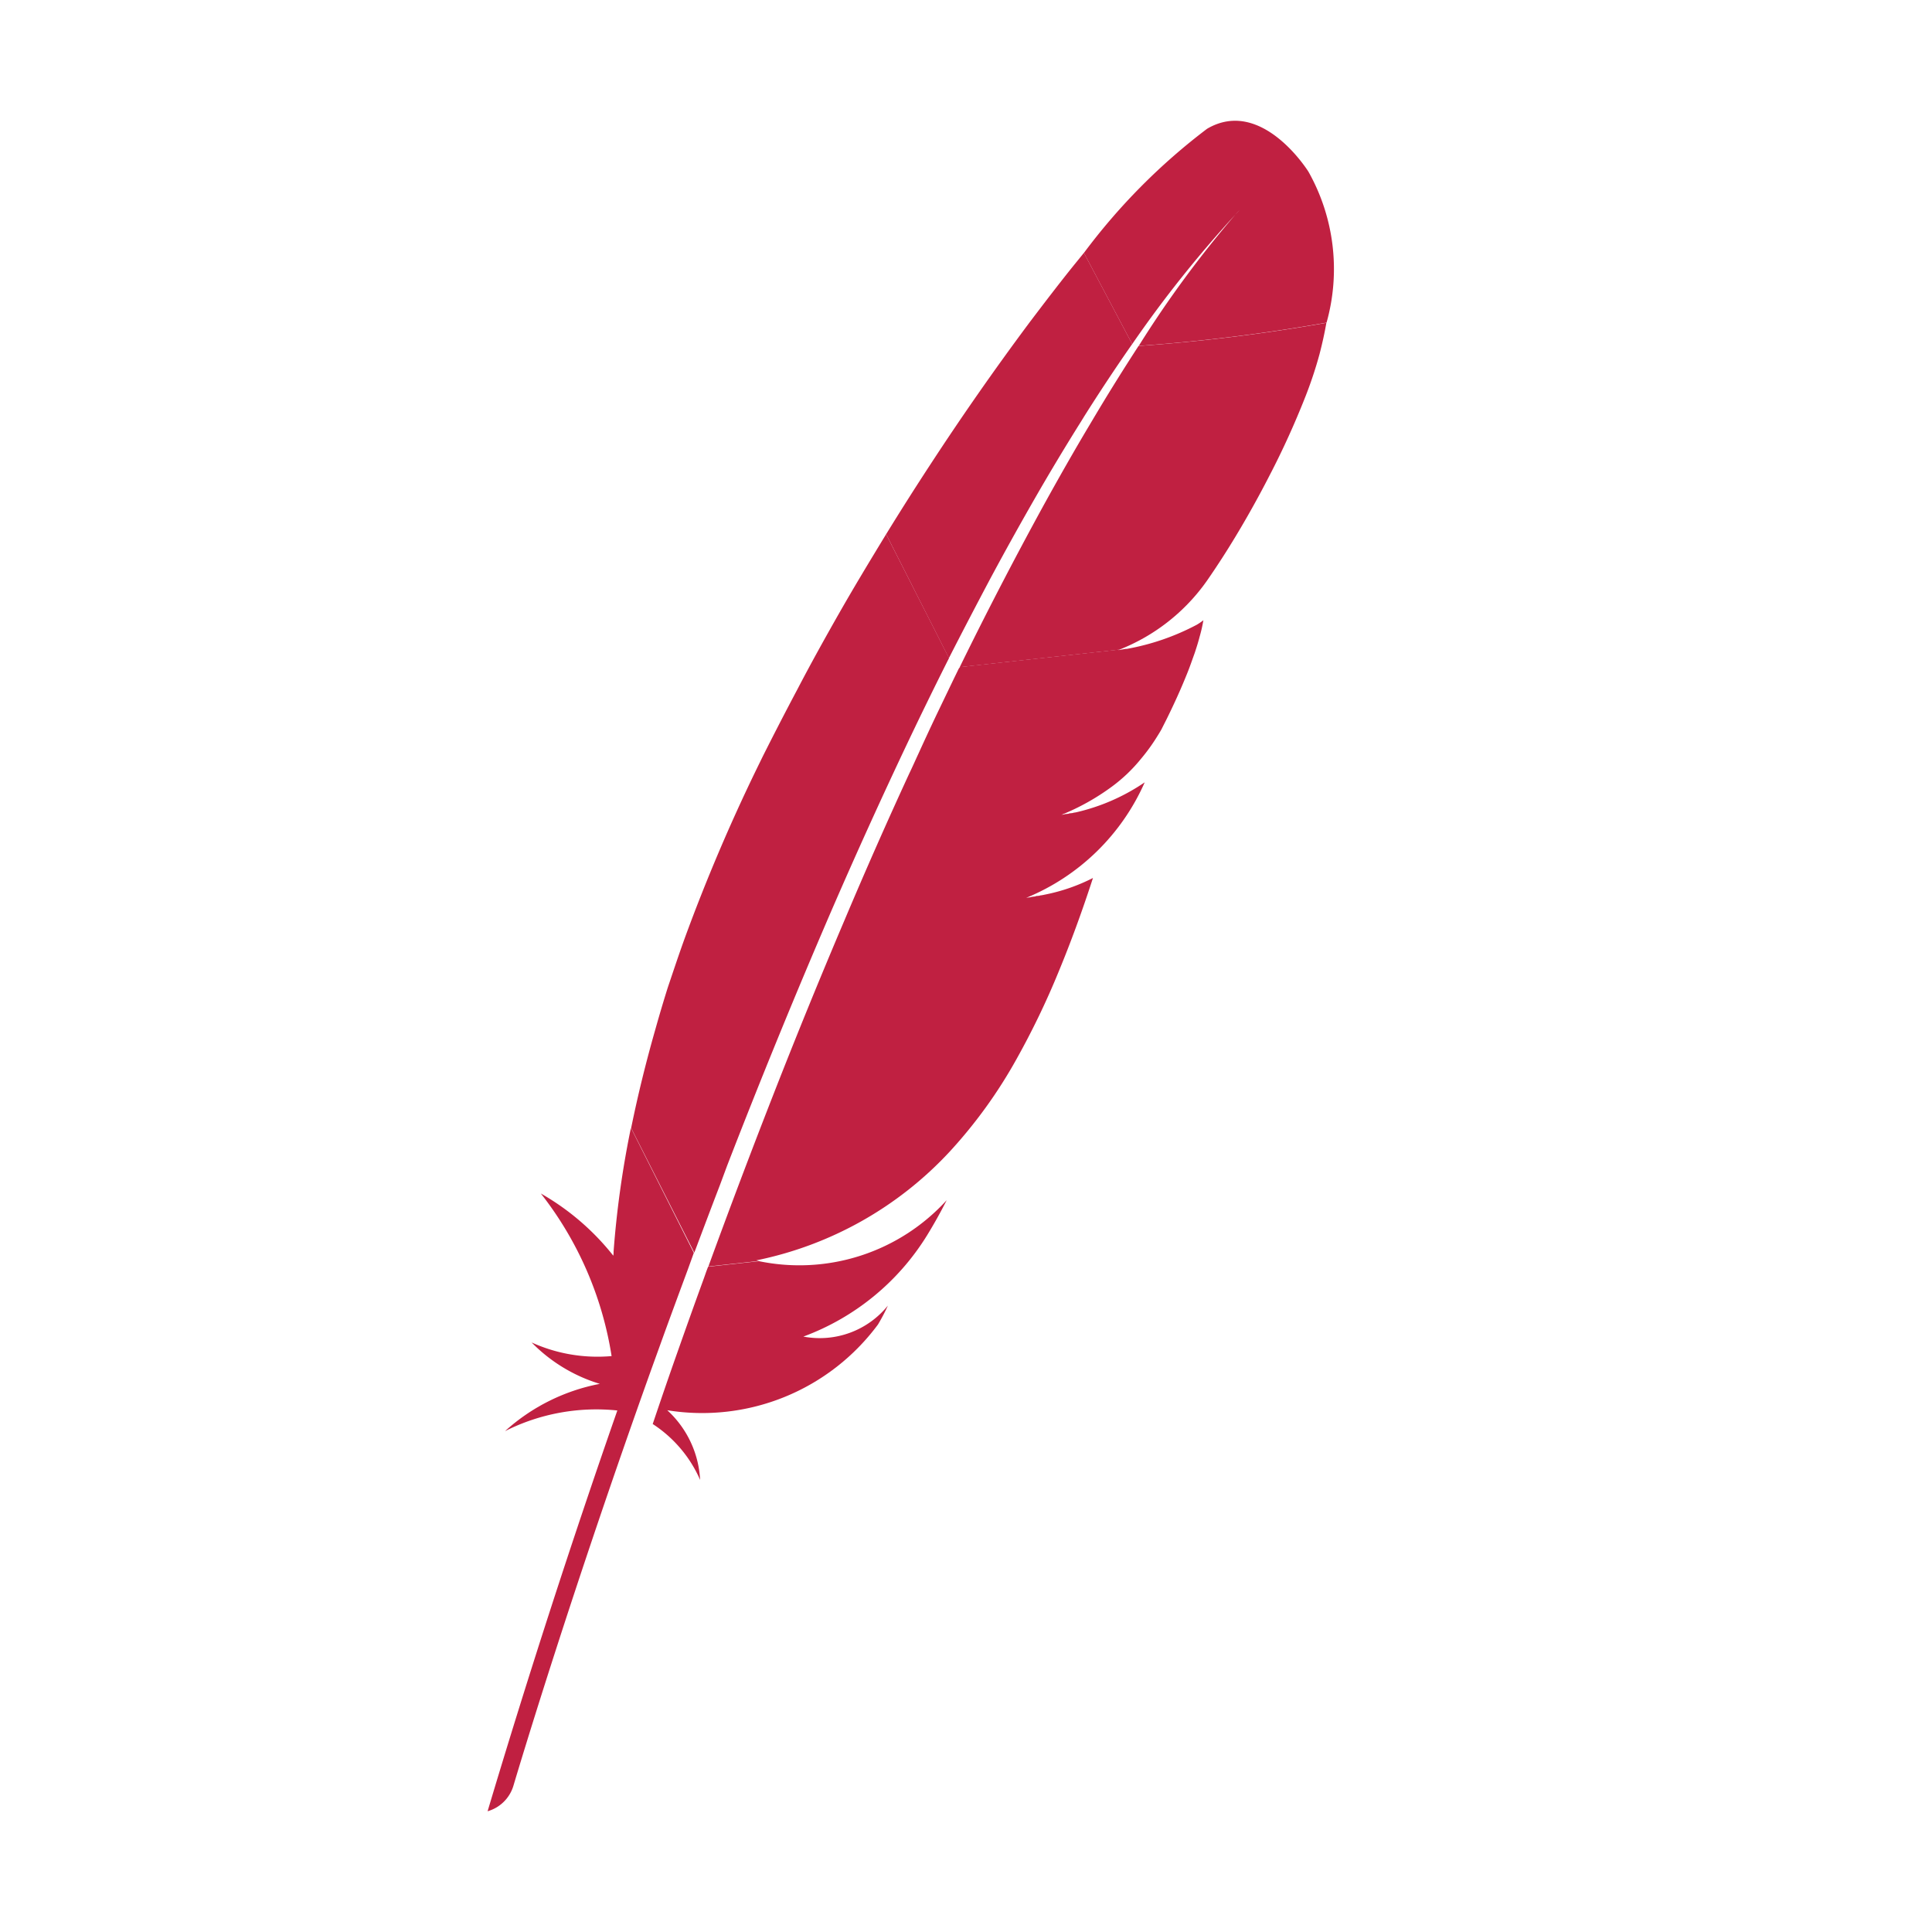 <svg t="1753251222478" class="icon" viewBox="0 0 1024 1024" version="1.1" xmlns="http://www.w3.org/2000/svg" p-id="5013" width="128" height="128"><path d="M639.776 68.256a328.544 328.544 0 0 0-65.28 65.792l25.6 48.32c16.608-24.128 34.88-47.04 54.656-68.608 1.408-1.6 2.176-2.304 2.176-2.304l-2.176 2.304a571.52 571.52 0 0 0-51.2 69.568 963.2 963.2 0 0 0 99.552-12.32 105.184 105.184 0 0 0-9.6-80S668.8 51.2 639.776 68.256zM553.76 474.24l-10.08 1.76 5.152-0.8 4.928-0.96z" fill="#C02041" p-id="5014"></path><path d="M553.76 474.24l-10.08 1.76 5.152-0.8 4.928-0.96zM562.336 432l1.6-0.224c2.176-0.32 4.32-0.704 6.4-1.152l-7.936 1.344h-0.064z" fill="#C02041" p-id="5015"></path><path d="M562.336 432l1.6-0.224c2.176-0.32 4.32-0.704 6.4-1.152l-7.936 1.344h-0.064zM524.608 307.2c7.776-14.528 15.68-28.736 23.648-42.624 8.256-14.4 16.64-28.288 25.088-41.76l1.472-2.4c8.352-13.216 16.768-25.92 25.28-38.08l-25.6-48.32-5.824 7.168c-7.392 9.216-15.04 19.2-22.912 29.6a1476.32 1476.32 0 0 0-53.12 76.128 1537.6 1537.6 0 0 0-22.144 34.88l-0.832 1.344 33.28 65.664c7.136-13.984 14.368-27.84 21.664-41.6zM372.832 678.208c-4.416 12.096-8.832 24.48-13.28 37.088l-2.08 5.888c-2.976 8.512-5.6 16-11.52 33.568 11.072 7.2 19.84 17.504 25.12 29.632a53.76 53.76 0 0 0-17.408-36.928 115.904 115.904 0 0 0 111.68-45.44c1.92-3.232 3.712-6.592 5.248-10.016a46.464 46.464 0 0 1-44.8 16.416 129.92 129.92 0 0 0 65.472-53.504 254.72 254.72 0 0 0 10.496-18.784 105.6 105.6 0 0 1-99.488 32.32l-26.944 2.944c-0.928 2.24-1.664 4.544-2.496 6.816z" fill="#C02041" p-id="5016"></path><path d="M385.408 617.792a3850.336 3850.336 0 0 1 55.136-134.816 2932.256 2932.256 0 0 1 40.768-89.856 2247.68 2247.68 0 0 1 20.96-42.88l0.736-1.44-33.344-65.664-1.6 2.624c-7.776 12.8-15.52 25.6-23.104 38.912-7.584 13.312-15.2 27.008-22.4 40.832-6.208 11.68-12.256 23.424-18.176 35.2l-3.52 7.2a960.832 960.832 0 0 0-37.536 88.256c-3.424 9.376-6.4 18.432-9.344 27.104-2.336 7.424-4.544 14.848-6.656 22.4-4.992 17.472-9.28 34.88-12.8 52.192l33.472 66.08c4.448-11.808 8.96-23.808 13.632-35.968l3.776-10.176zM333.92 600.128a514.016 514.016 0 0 0-8.704 63.168c0 0.736 0 1.472-0.16 2.24a132.736 132.736 0 0 0-38.4-32.96 186.4 186.4 0 0 1 37.504 86.176c-14.528 1.28-29.12-1.184-42.4-7.232 10.016 10.24 22.464 17.792 36.16 21.952a103.904 103.904 0 0 0-50.24 25.056 107.488 107.488 0 0 1 59.52-10.944A4923.072 4923.072 0 0 0 258.432 960a20 20 0 0 0 13.6-13.216c4.096-13.76 31.232-104 73.792-222.688l3.68-10.176 1.024-2.848c4.48-12.416 9.184-25.12 13.984-38.08l3.2-8.864v-0.16l-33.28-66.08c-0.192 0.736-0.384 1.504-0.512 2.272zM508.16 354.4l-2.88 5.92-8.768 18.24c-3.2 6.72-6.4 13.6-9.6 20.64-1.664 3.552-3.2 7.104-4.96 10.72a2610.24 2610.24 0 0 0-34.368 77.856 3399.552 3399.552 0 0 0-37.28 91.328 4256 4256 0 0 0-34.464 91.104l-0.384 1.056 26.944-2.944-1.6-0.288a192 192 0 0 0 102.72-57.824 255.52 255.52 0 0 0 35.2-48.768c8.48-15.168 16.032-30.848 22.592-46.944 6.24-15.104 12.224-31.424 17.984-49.152a97.6 97.6 0 0 1-25.216 8.768c-1.632 0.352-3.2 0.672-4.992 0.96-1.792 0.32-3.424 0.576-5.152 0.8a117.376 117.376 0 0 0 62.784-61.216 106.976 106.976 0 0 1-36.16 15.84 83.52 83.52 0 0 1-6.4 1.152l-1.6 0.224c9.536-3.84 18.56-8.896 26.848-15.008a83.712 83.712 0 0 0 15.328-14.656c3.072-3.648 5.888-7.52 8.416-11.584 0.8-1.28 1.6-2.56 2.368-3.904l2.88-5.696c4.16-8.448 7.552-16 10.208-22.592 1.344-3.2 2.496-6.4 3.488-9.216l1.152-3.2c1.056-3.2 1.92-5.984 2.56-8.48 0.832-2.88 1.504-5.824 2.016-8.8a32.096 32.096 0 0 1-3.52 2.4 126.848 126.848 0 0 1-37.152 12.8h-0.576l-3.84 0.64 0.704-0.32-84.64 9.28-0.64 0.864z" fill="#C02041" p-id="5017"></path><path d="M603.456 183.36a1122.24 1122.24 0 0 0-24.576 39.552l-1.408 2.368c-7.648 12.8-15.744 26.976-24.288 42.464a2098.592 2098.592 0 0 0-44.512 85.856l84.64-9.28a102.912 102.912 0 0 0 46.368-36.48c2.848-4.096 5.696-8.384 8.544-12.8 8.704-13.568 17.216-28.48 24.832-43.36 6.976-13.44 13.248-27.296 18.816-41.408 2.88-7.328 5.376-14.784 7.456-22.4 1.536-5.888 2.752-11.456 3.68-16.768-32.96 5.824-66.176 9.92-99.552 12.256zM548.8 475.104zM548.8 475.104zM548.8 475.104z" fill="#C02041" p-id="5018"></path></svg>